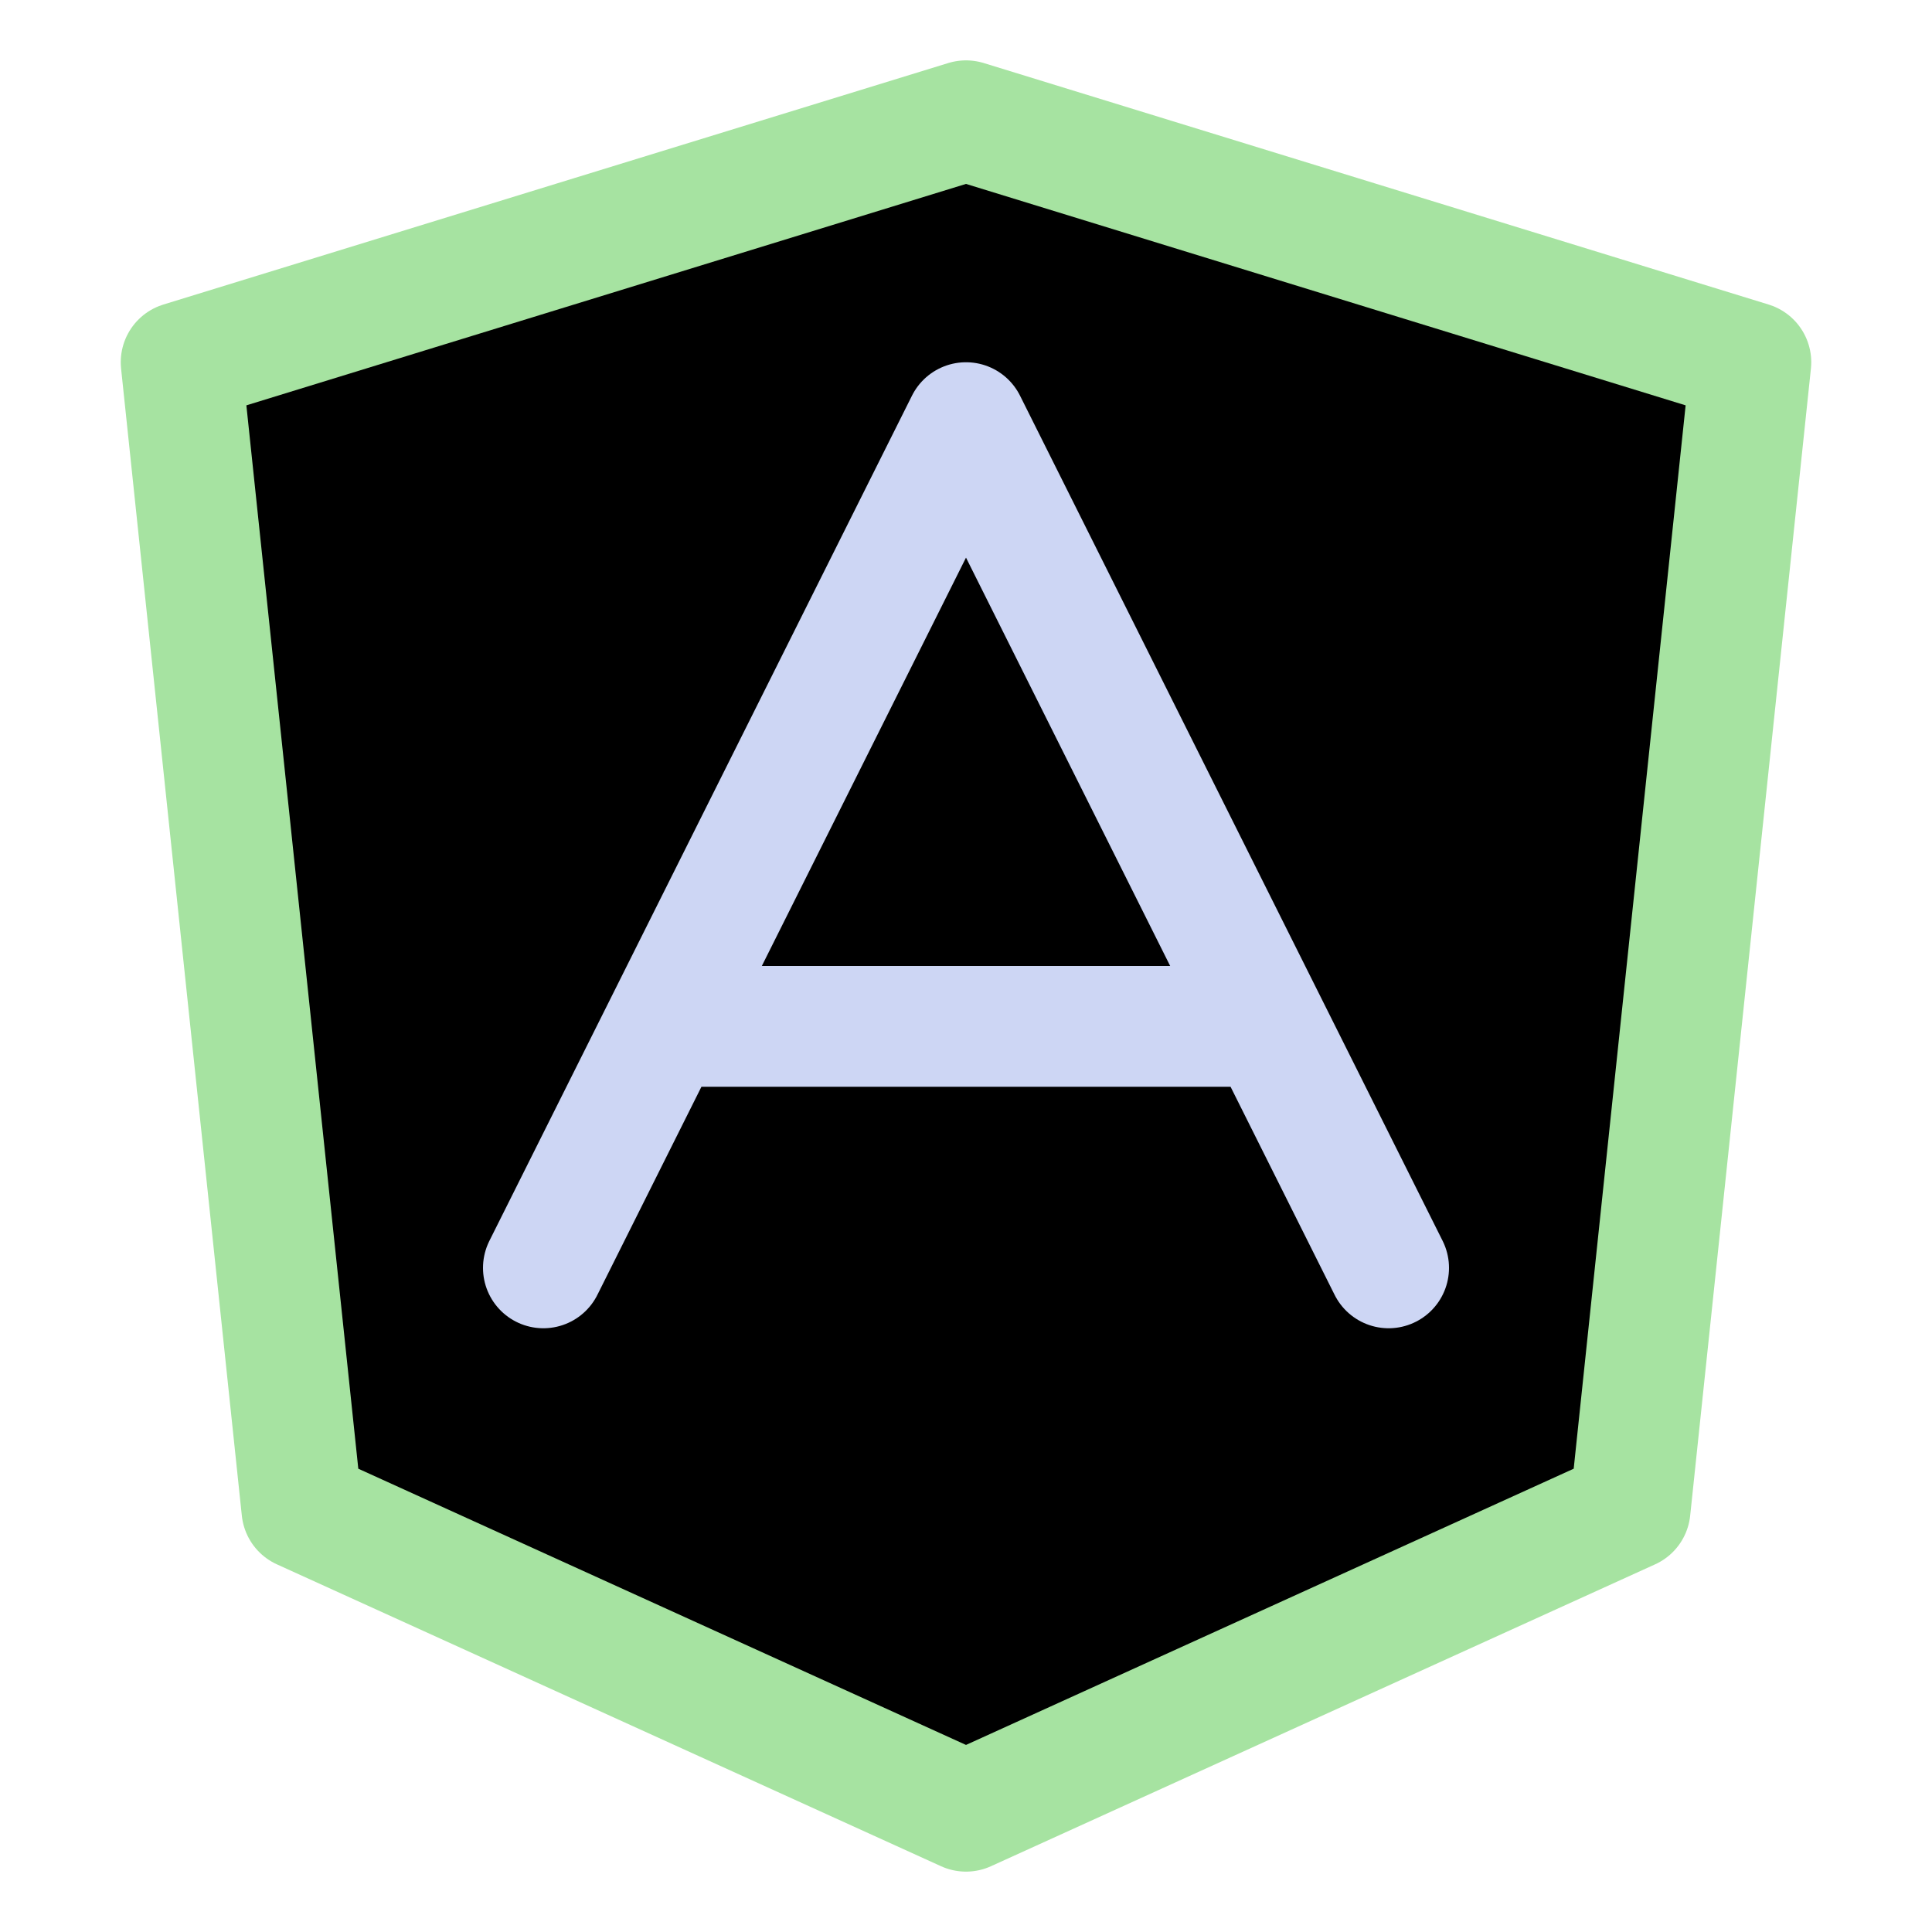 <svg xmlns="http://www.w3.org/2000/svg" width="16" height="16" viewBox="0 0 16 16">
	<g fill="currentColor" fill-rule="evenodd" stroke-linecap="round" stroke-linejoin="round">
		<path stroke="#a6e3a1" d="M8 1 14.5 3 13.5 12.5 8 15 2.5 12.5 1.5 3z" />
		<path stroke="#cdd6f4" d="M4.5,10.5 L8,3.5 L11.5,10.5 M5.704,8.5 L10.339,8.5" />
	</g>
</svg>
